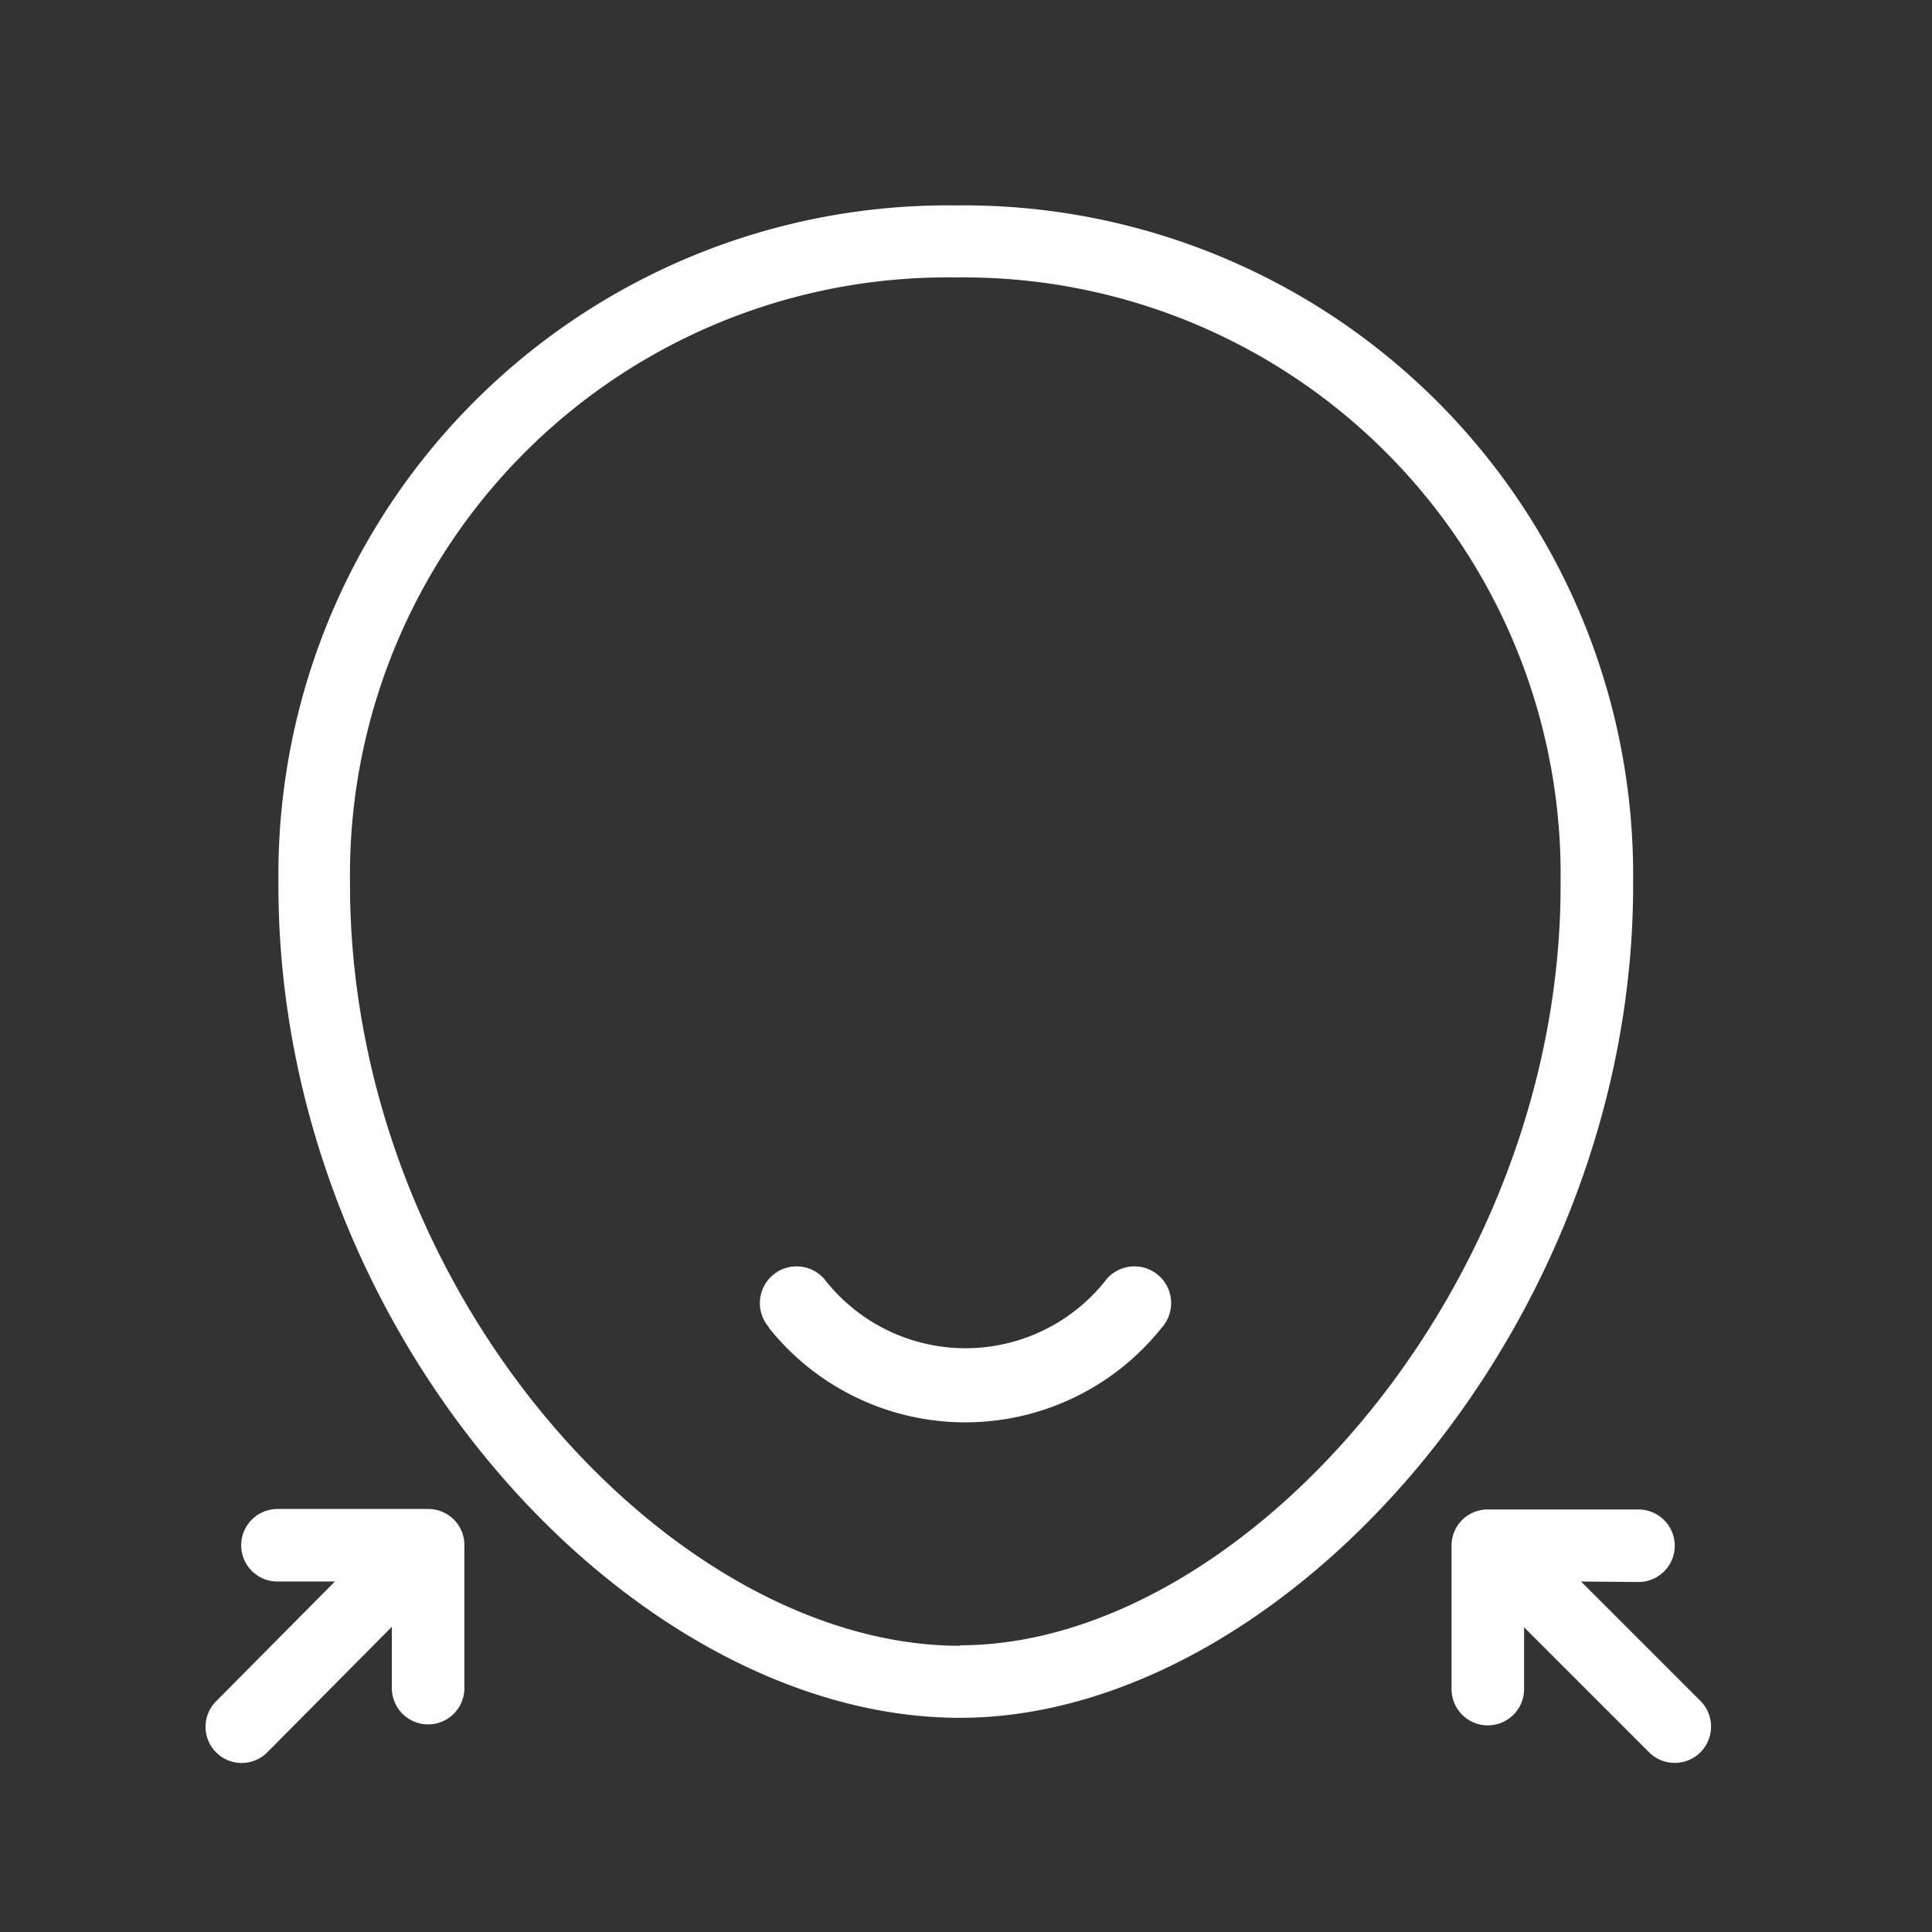 <?xml version="1.0" standalone="no"?><!DOCTYPE svg PUBLIC "-//W3C//DTD SVG 1.1//EN" "http://www.w3.org/Graphics/SVG/1.1/DTD/svg11.dtd"><svg t="1603419605601" class="icon" viewBox="0 0 1024 1024" version="1.1" xmlns="http://www.w3.org/2000/svg" p-id="16302" xmlns:xlink="http://www.w3.org/1999/xlink" width="64" height="64"><rect x="0" y="0" width="1024" height="1024" fill="#333333" stroke="none"/><defs><style type="text/css"></style></defs><path d="M508.775 910.48c-174.15 0-362.489-204.078-361.199-443.759A354.749 354.749 0 0 1 506.453 108.876a354.749 354.749 0 0 1 359.135 357.845c1.29 236.07-185.502 443.759-356.813 443.759z m0-38.442c149.124 0 319.661-189.888 318.371-405.317A316.307 316.307 0 0 0 506.453 147.06 316.565 316.565 0 0 0 185.502 466.979c-0.774 219.042 171.054 405.317 323.273 405.317z m-101.136-168.474a19.092 19.092 0 1 1 29.154-25.8 94.686 94.686 0 0 0 149.898 0 19.092 19.092 0 0 1 29.154 25.8 133.128 133.128 0 0 1-208.464 0z m-230.136 134.676H147.06a19.092 19.092 0 0 1 0-38.442h79.98a19.092 19.092 0 0 1 19.092 19.092v75.852a19.092 19.092 0 1 1-38.442 0v-32.508L141.642 928.798a19.092 19.092 0 0 1-27.09-27.09z m660.479 0l63.21 63.21A19.092 19.092 0 0 1 874.102 928.798l-66.306-66.306v32.766a19.092 19.092 0 0 1-38.442 0v-76.11a19.092 19.092 0 0 1 19.092-19.092h79.98a19.092 19.092 0 0 1 0 38.442z" fill="#ffffff" p-id="16303"></path></svg>